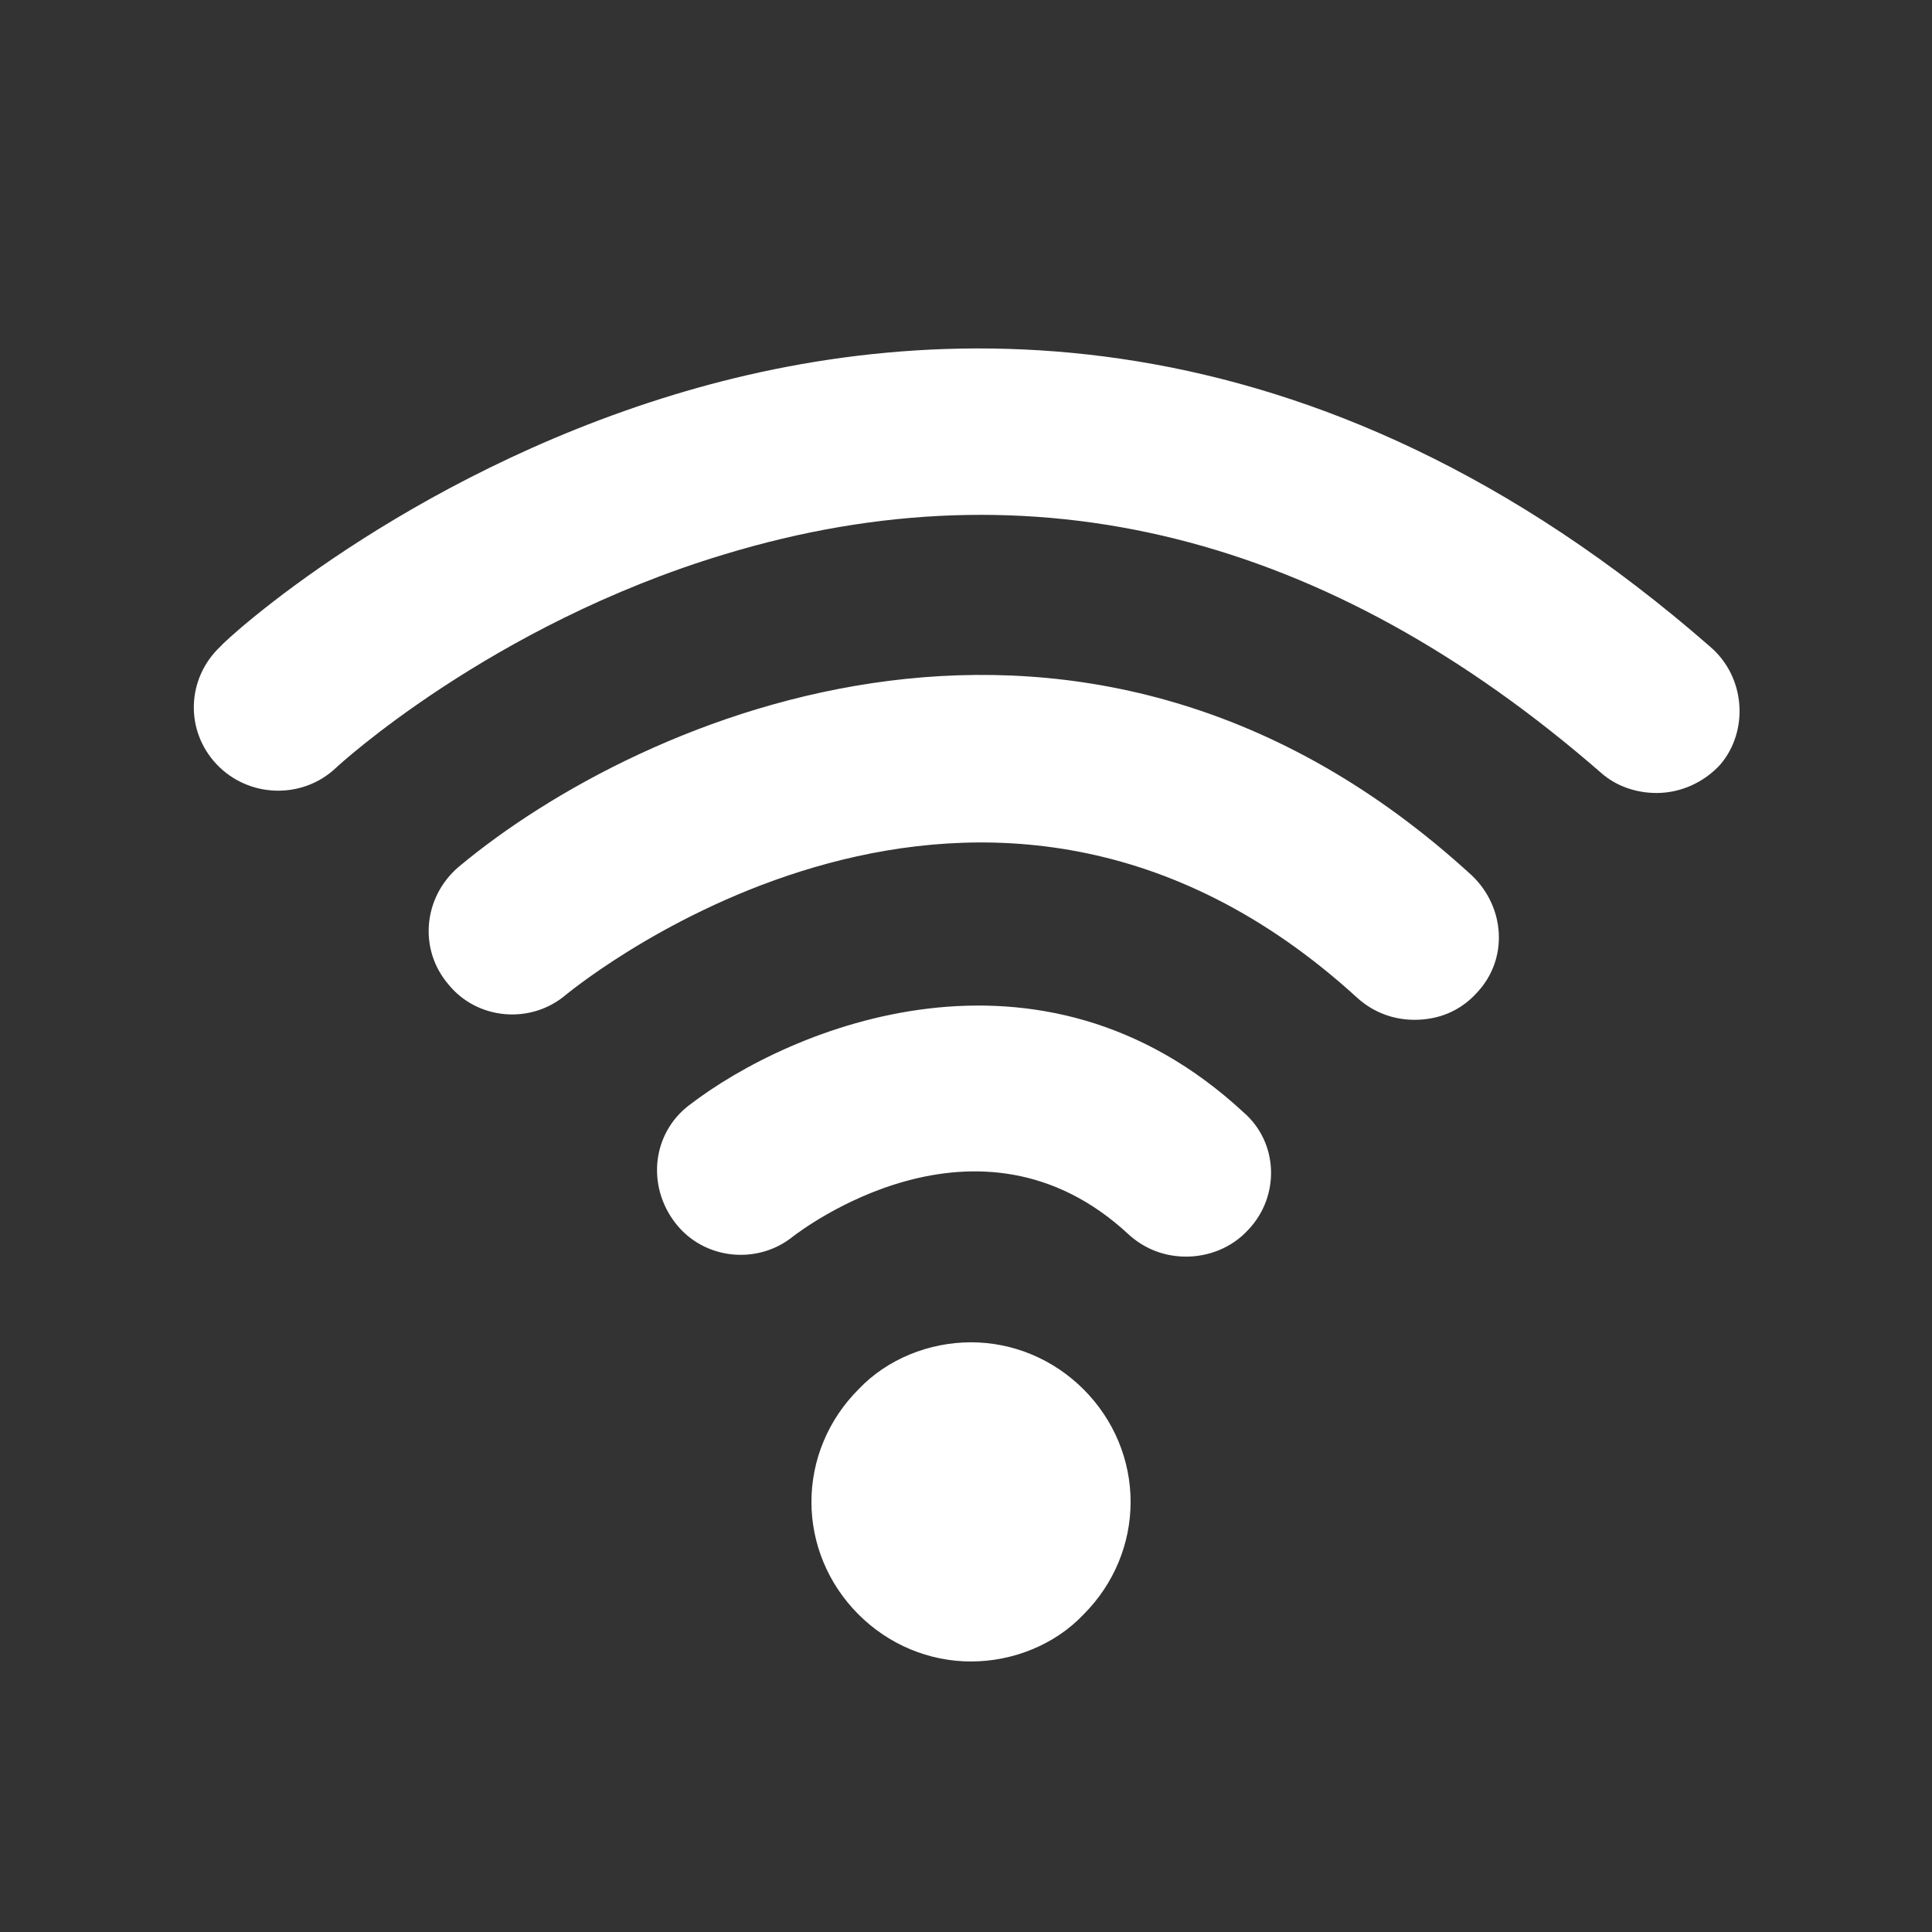 <!-- Generated by IcoMoon.io -->
<svg version="1.1" xmlns="http://www.w3.org/2000/svg" width="40" height="40" viewBox="0 0 40 40">
<rect x="0" y="0" width="40" height="40" fill="#333333" stroke="none"/>
<title>di-wifi</title>
<path fill="#fff" d="M30.47 18.122c0.696 0.661 0.765 1.739 0.104 2.435-0.348 0.383-0.8 0.557-1.287 0.557-0.417 0-0.835-0.139-1.183-0.452-7.722-7.061-16.035-0.348-16.383-0.070-0.73 0.626-1.843 0.522-2.435-0.209-0.626-0.73-0.522-1.809 0.209-2.435 3.791-3.165 12.974-7.165 20.974 0.174zM20.104 27.791c-0.87 0-1.739 0.348-2.33 0.974-0.626 0.626-0.974 1.461-0.974 2.33s0.348 1.704 0.974 2.33c0.626 0.626 1.461 0.974 2.33 0.974s1.739-0.348 2.33-0.974c0.626-0.626 0.974-1.461 0.974-2.33s-0.348-1.704-0.974-2.33c-0.626-0.626-1.461-0.974-2.33-0.974zM35.409 13.391c-8.243-7.2-16.209-6.817-21.461-5.217-5.6 1.704-9.252 5.043-9.391 5.217-0.696 0.661-0.73 1.739-0.070 2.435s1.774 0.73 2.47 0.070c0.035-0.035 3.2-2.957 8.035-4.417 6.4-1.948 12.487-0.417 18.157 4.522 0.313 0.278 0.73 0.417 1.148 0.417 0.487 0 0.974-0.209 1.322-0.591 0.591-0.696 0.522-1.809-0.209-2.435zM14.261 22.887c-0.765 0.591-0.87 1.67-0.278 2.435s1.704 0.87 2.435 0.278c0.139-0.104 3.826-2.957 6.957-0.035 0.348 0.313 0.765 0.452 1.183 0.452 0.452 0 0.939-0.174 1.287-0.557 0.661-0.696 0.626-1.809-0.104-2.435-4.209-3.896-9.357-1.774-11.478-0.139z"></path>
</svg>
